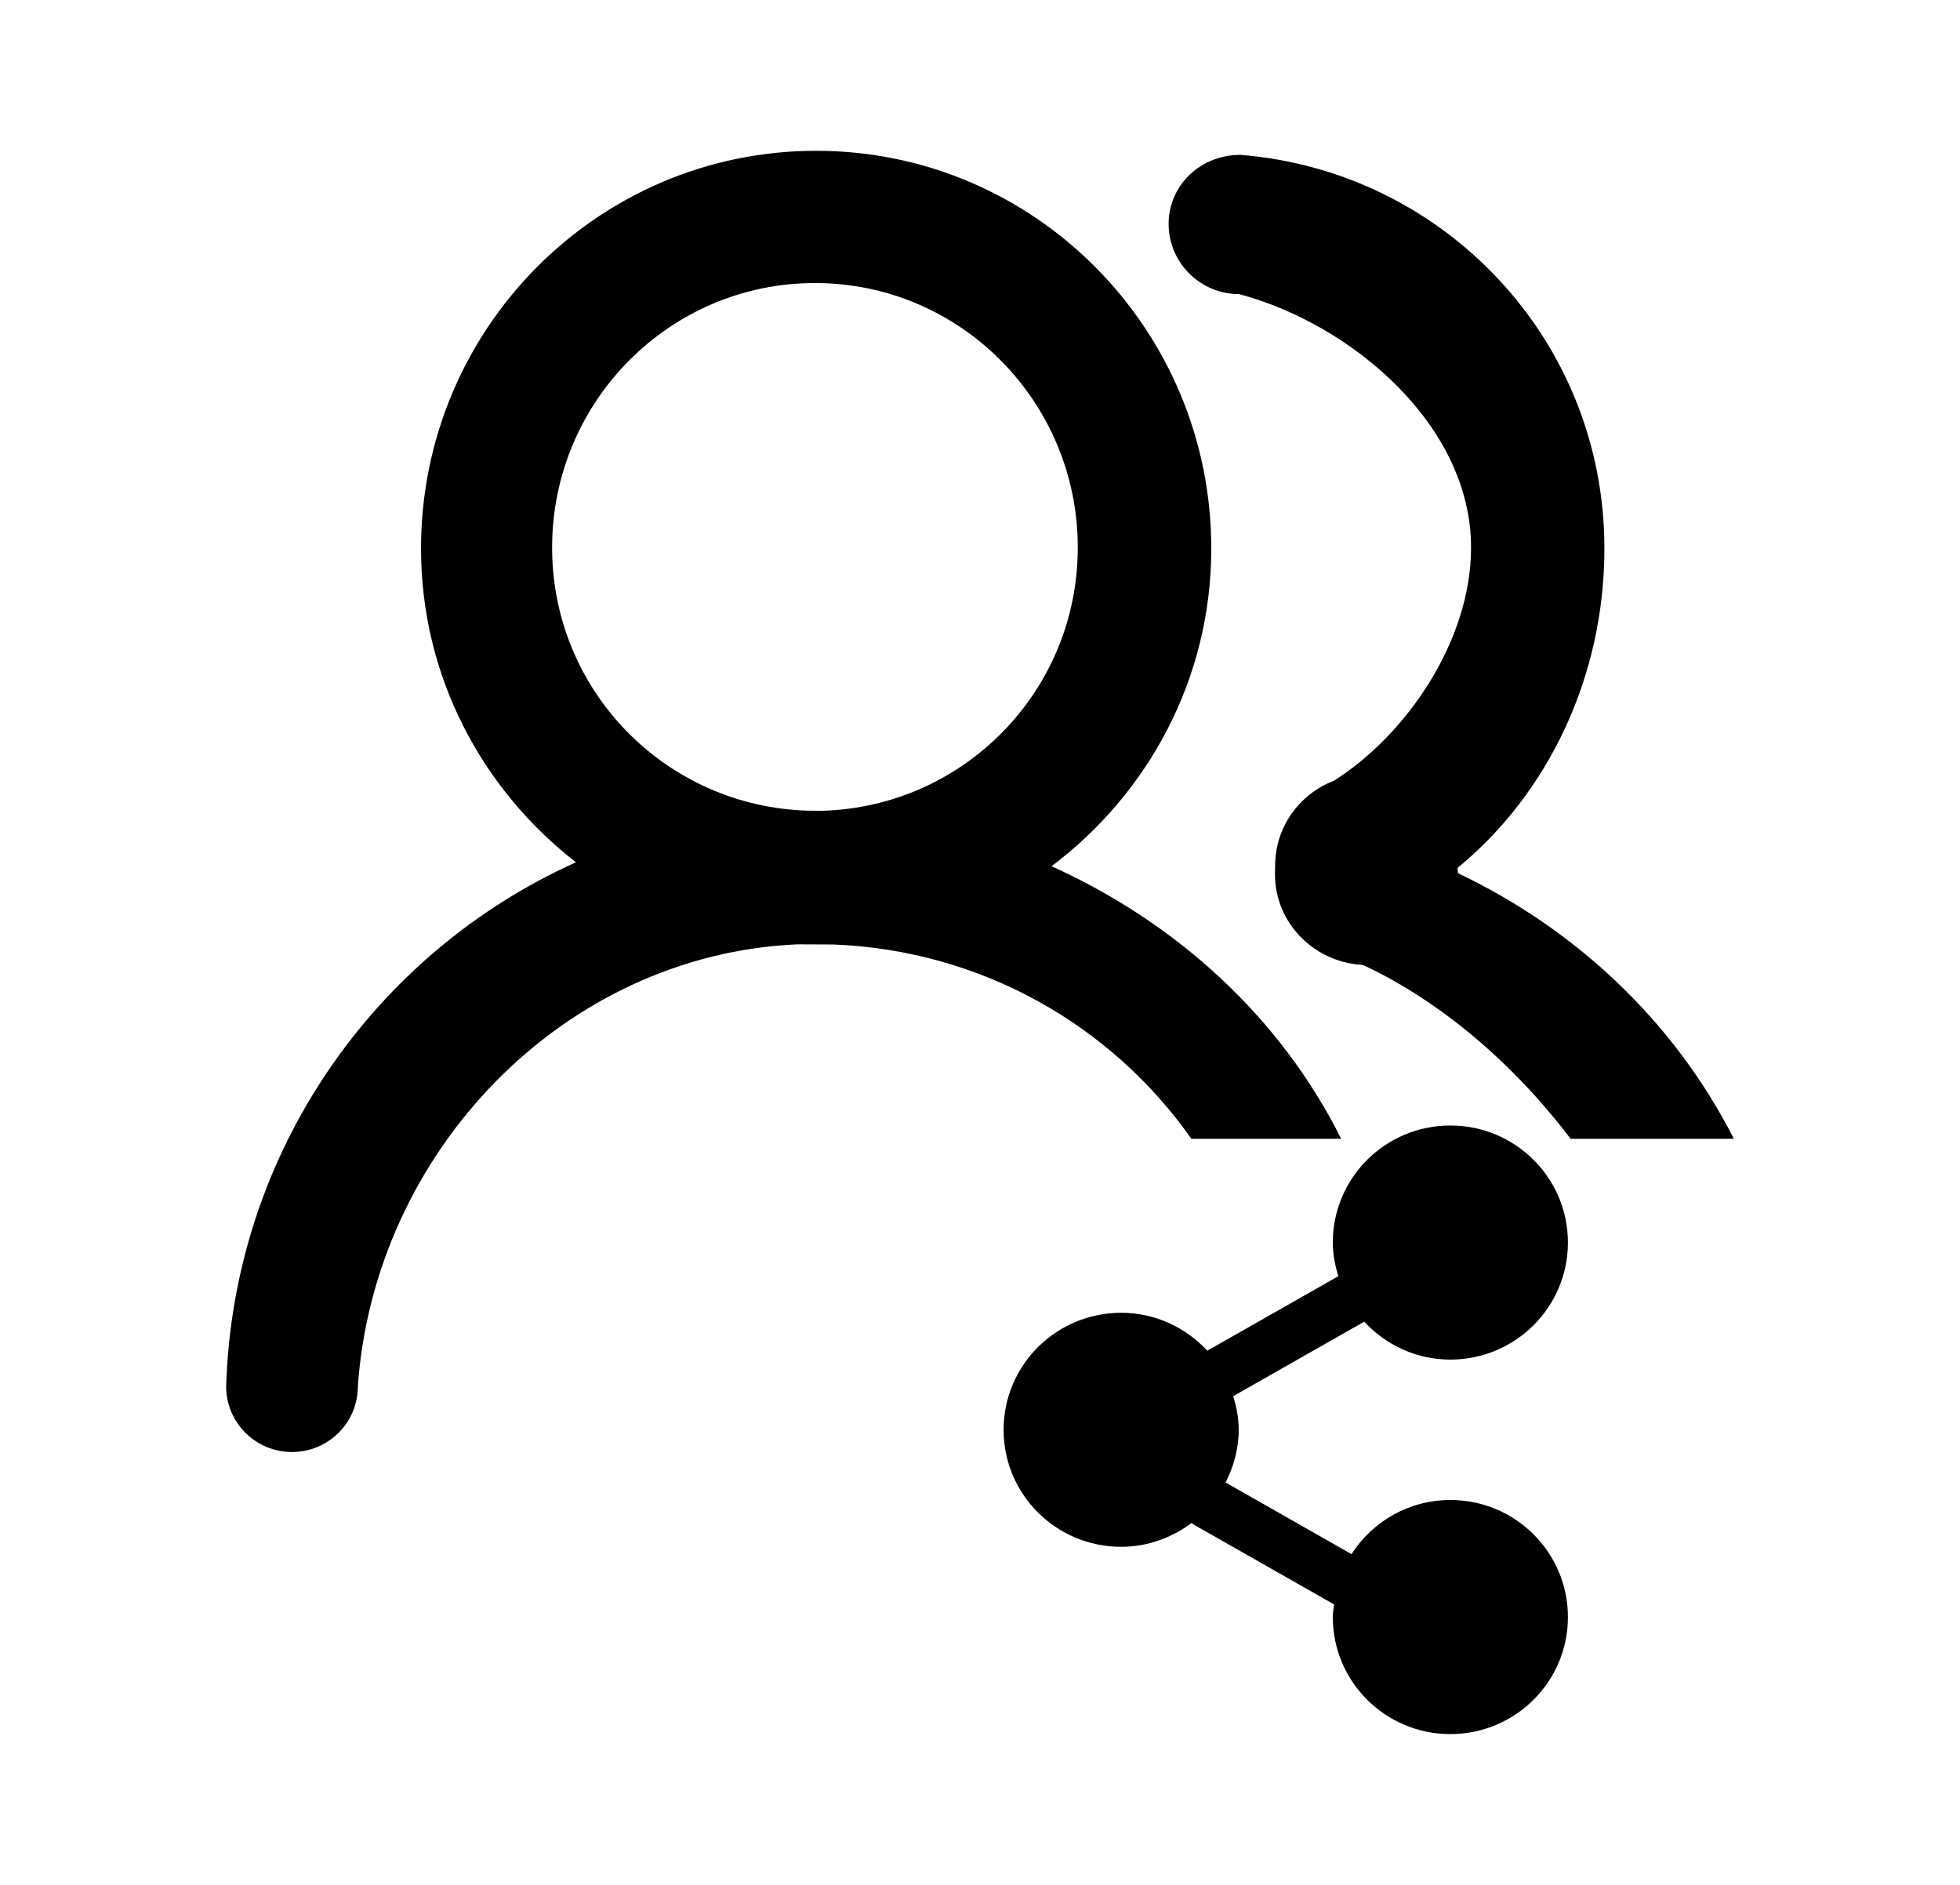 <svg width="26" height="25" viewBox="0 0 26 25" fill="none" xmlns="http://www.w3.org/2000/svg">
<g id="icon_&#229;&#133;&#177;&#228;&#186;&#171;&#231;&#148;&#168;&#229;&#183;&#165;">
<g id="Group 506">
<path id="Vector" d="M10.578 12.525L11.05 12.527C13.014 12.602 14.739 13.592 15.804 15.104H17.791C16.978 13.479 15.599 12.236 13.949 11.489C15.228 10.527 16.068 9.005 16.068 7.275C16.068 4.362 13.721 2 10.826 2C7.931 2 5.585 4.362 5.585 7.275C5.585 8.976 6.398 10.472 7.64 11.437C4.975 12.636 3.095 15.28 3 18.389C3 18.869 3.391 19.259 3.873 19.259C4.356 19.259 4.747 18.869 4.747 18.389C4.963 15.283 7.468 12.662 10.578 12.525ZM7.324 7.263C7.324 5.325 8.885 3.754 10.811 3.754C12.737 3.754 14.297 5.325 14.297 7.263C14.297 9.169 12.782 10.704 10.9 10.754H10.9L10.712 10.752C8.835 10.696 7.324 9.166 7.324 7.263Z" fill="currentColor"/>
<path id="Vector_2" d="M19.341 11.582L19.334 11.512C20.541 10.523 21.283 8.969 21.283 7.275C21.283 4.505 19.153 2.27 16.456 2.054L16.394 2.056C15.9 2.082 15.502 2.472 15.502 2.969C15.502 3.484 15.921 3.901 16.438 3.901L16.438 3.901C17.929 4.299 19.514 5.637 19.514 7.263C19.514 8.497 18.66 9.744 17.697 10.354L17.696 10.355C17.241 10.529 16.915 10.965 16.915 11.484L16.913 11.597C16.913 12.242 17.43 12.757 18.061 12.797C18.061 12.797 18.093 12.802 18.096 12.806C19.113 13.285 20.079 14.107 20.834 15.104H23C22.211 13.553 20.912 12.329 19.341 11.582Z" fill="currentColor"/>
<path id="Vector_3" d="M19.239 19.895C18.687 19.895 18.205 20.183 17.928 20.613L16.258 19.663C16.365 19.452 16.432 19.217 16.432 18.964C16.432 18.808 16.402 18.66 16.359 18.518L18.097 17.53C18.381 17.837 18.786 18.033 19.239 18.033C20.101 18.033 20.799 17.338 20.799 16.48C20.799 15.623 20.101 14.928 19.239 14.928C18.378 14.928 17.68 15.623 17.68 16.48C17.68 16.637 17.71 16.784 17.753 16.927L16.015 17.915C15.73 17.608 15.326 17.412 14.873 17.412C14.011 17.412 13.313 18.107 13.313 18.964C13.313 19.822 14.011 20.516 14.873 20.516C15.228 20.516 15.552 20.393 15.814 20.194L15.808 20.206L17.697 21.28C17.691 21.336 17.68 21.391 17.68 21.448C17.68 22.305 18.378 23 19.239 23C20.101 23 20.799 22.305 20.799 21.448C20.799 20.59 20.101 19.895 19.239 19.895Z" fill="currentColor"/>
</g>
</g>
</svg>
